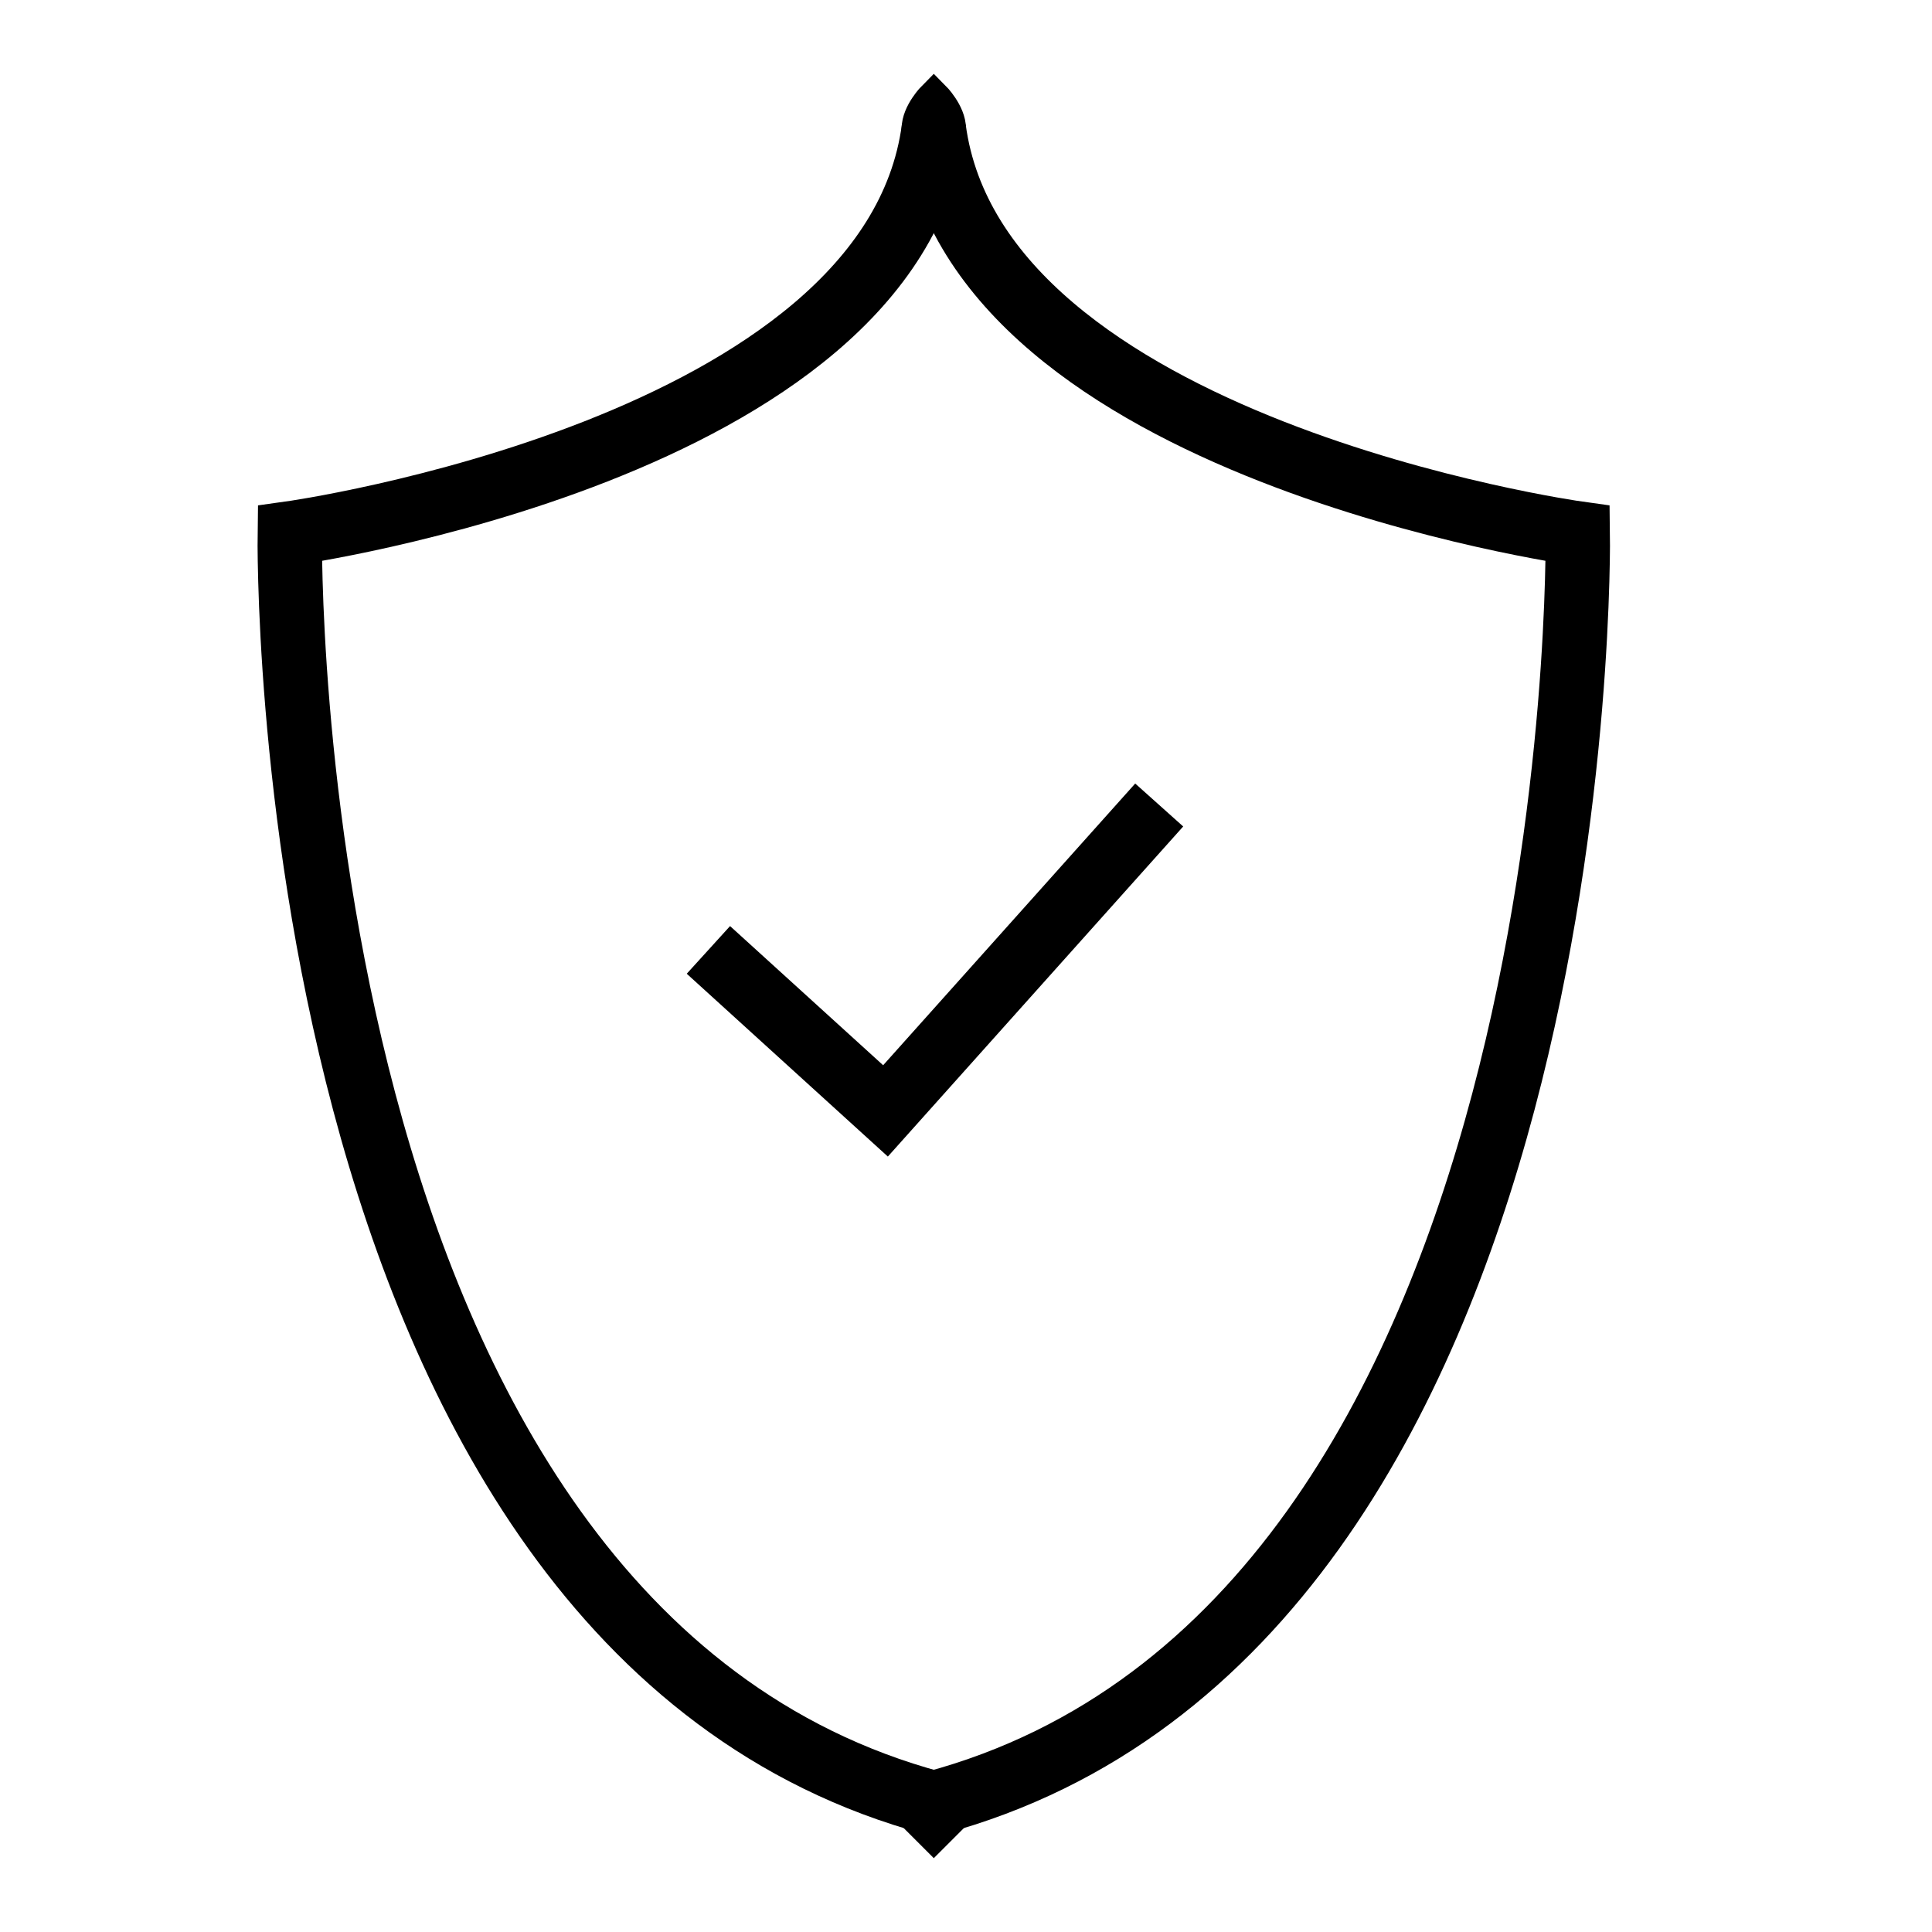 <svg width="60" height="60" viewBox="0 0 60 60" fill="none" xmlns="http://www.w3.org/2000/svg">
<path d="M29 4C27.667 13.967 9 16.567 9 16.567C9 16.567 8.5 50.5 29 56" stroke="black" stroke-width="2"/>
<path d="M29 4C30.333 13.967 48.999 16.567 48.999 16.567C48.999 16.567 49.499 50.5 29 56" stroke="black" stroke-width="2"/>
<path d="M28 56L28.364 56.364M28.364 56.364L29 57L30 56L28.364 56.364Z" stroke="black"/>
<path d="M29 3C29 3 28.5 3.5 28.5 4C28.5 4.5 29 4.5 29 4.5C29 4.5 29.5 4.5 29.5 4C29.5 3.5 29 3 29 3Z" stroke="black"/>
<path d="M22 29.5L27.5 34.5L36 25" stroke="black" stroke-width="2"/>
</svg>
